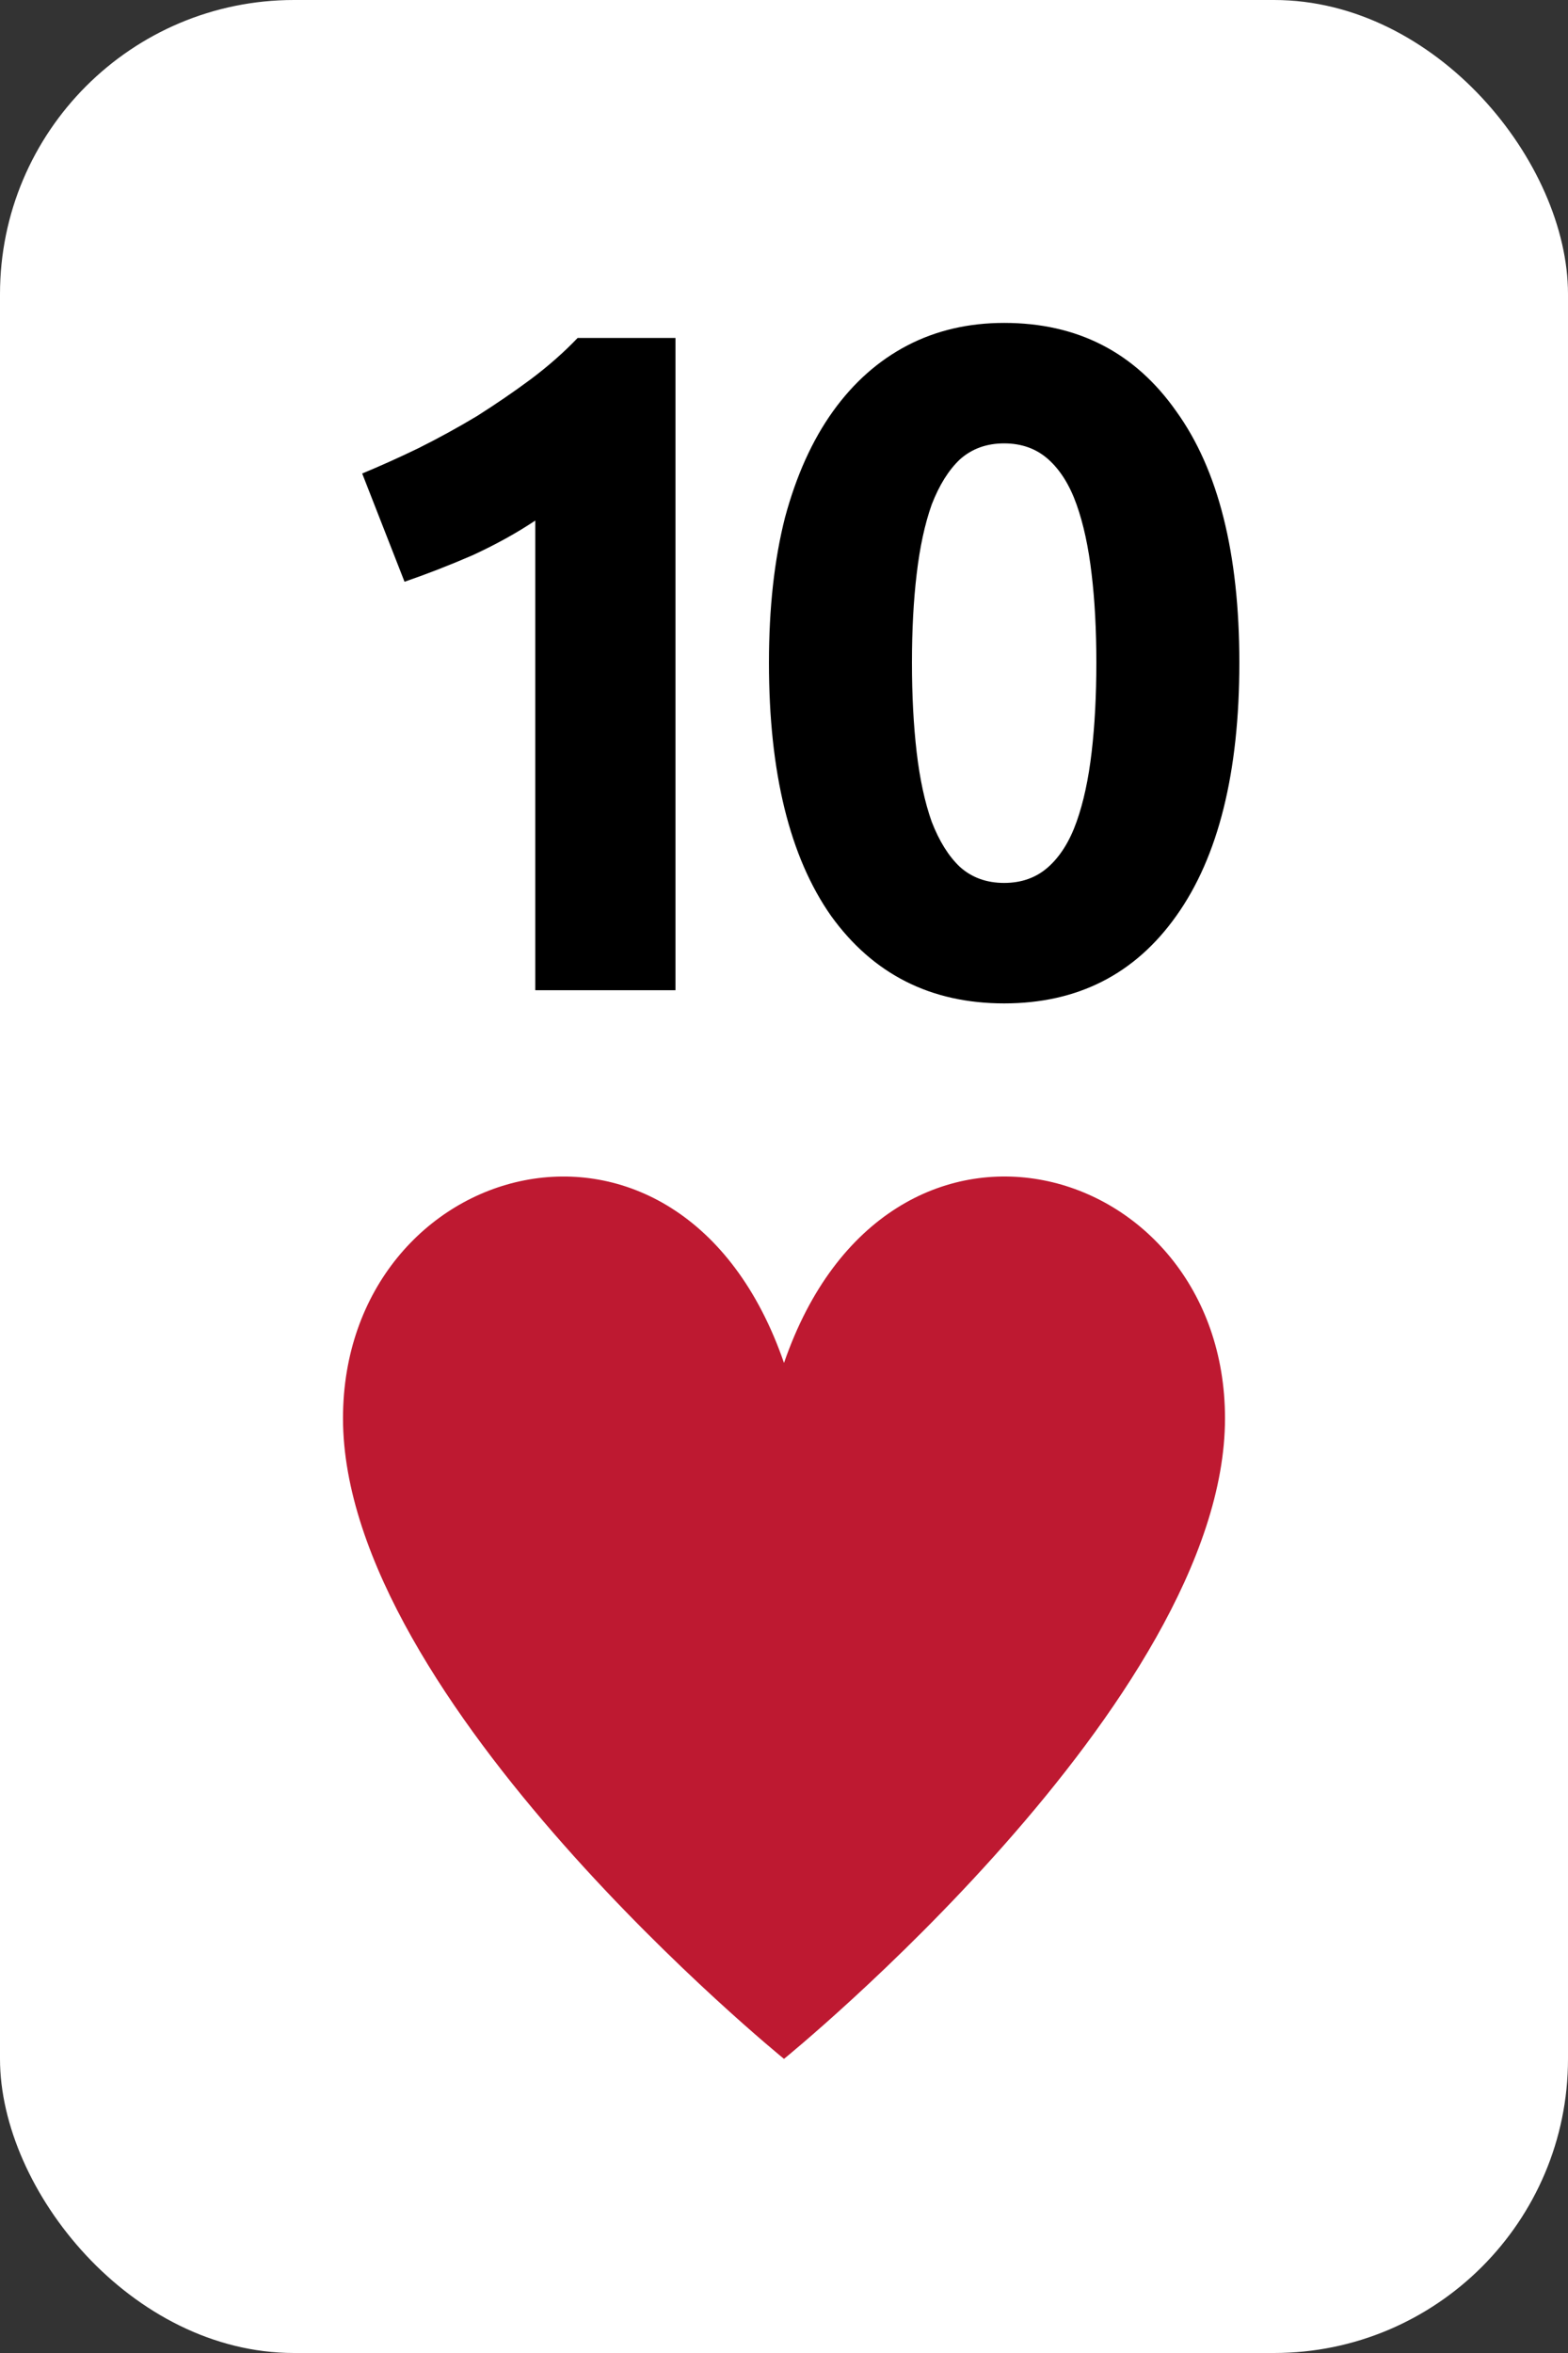 <svg width="160" height="240" viewBox="0 0 160 240" fill="none" xmlns="http://www.w3.org/2000/svg">
<rect x="0" y="0" width="160" height="240" fill="#333333" stroke="none"/>
<rect width="160" height="240" rx="30" fill="white"/>
<path d="M35 144.664C35 118.15 69.412 108.323 80 139.016C90.588 108.32 125 118.147 125 144.664C125 173.473 80 210 80 210C80 210 35 173.473 35 144.664Z" fill="#BE1931"/>
<path d="M36.958 48.296C38.813 47.528 40.733 46.664 42.718 45.704C44.766 44.68 46.749 43.592 48.669 42.44C50.59 41.224 52.413 39.976 54.142 38.696C55.934 37.352 57.533 35.944 58.941 34.472H68.925V101H54.621V53.096C52.702 54.376 50.557 55.56 48.19 56.648C45.822 57.672 43.517 58.568 41.278 59.336L36.958 48.296ZM126.464 67.592C126.464 78.792 124.32 87.4 120.032 93.416C115.808 99.368 109.952 102.344 102.464 102.344C94.976 102.344 89.088 99.368 84.8 93.416C80.576 87.4 78.464 78.792 78.464 67.592C78.464 62.024 79.008 57.096 80.096 52.808C81.248 48.52 82.88 44.904 84.992 41.96C87.104 39.016 89.632 36.776 92.576 35.24C95.52 33.704 98.816 32.936 102.464 32.936C109.952 32.936 115.808 35.944 120.032 41.96C124.32 47.912 126.464 56.456 126.464 67.592ZM111.872 67.592C111.872 64.264 111.712 61.256 111.392 58.568C111.072 55.816 110.56 53.448 109.856 51.464C109.152 49.48 108.192 47.944 106.976 46.856C105.76 45.768 104.256 45.224 102.464 45.224C100.672 45.224 99.168 45.768 97.952 46.856C96.8 47.944 95.84 49.48 95.072 51.464C94.368 53.448 93.856 55.816 93.536 58.568C93.216 61.256 93.056 64.264 93.056 67.592C93.056 70.92 93.216 73.96 93.536 76.712C93.856 79.464 94.368 81.832 95.072 83.816C95.84 85.8 96.8 87.336 97.952 88.424C99.168 89.512 100.672 90.056 102.464 90.056C104.256 90.056 105.76 89.512 106.976 88.424C108.192 87.336 109.152 85.8 109.856 83.816C110.56 81.832 111.072 79.464 111.392 76.712C111.712 73.96 111.872 70.92 111.872 67.592Z" fill="black"/>
</svg>
